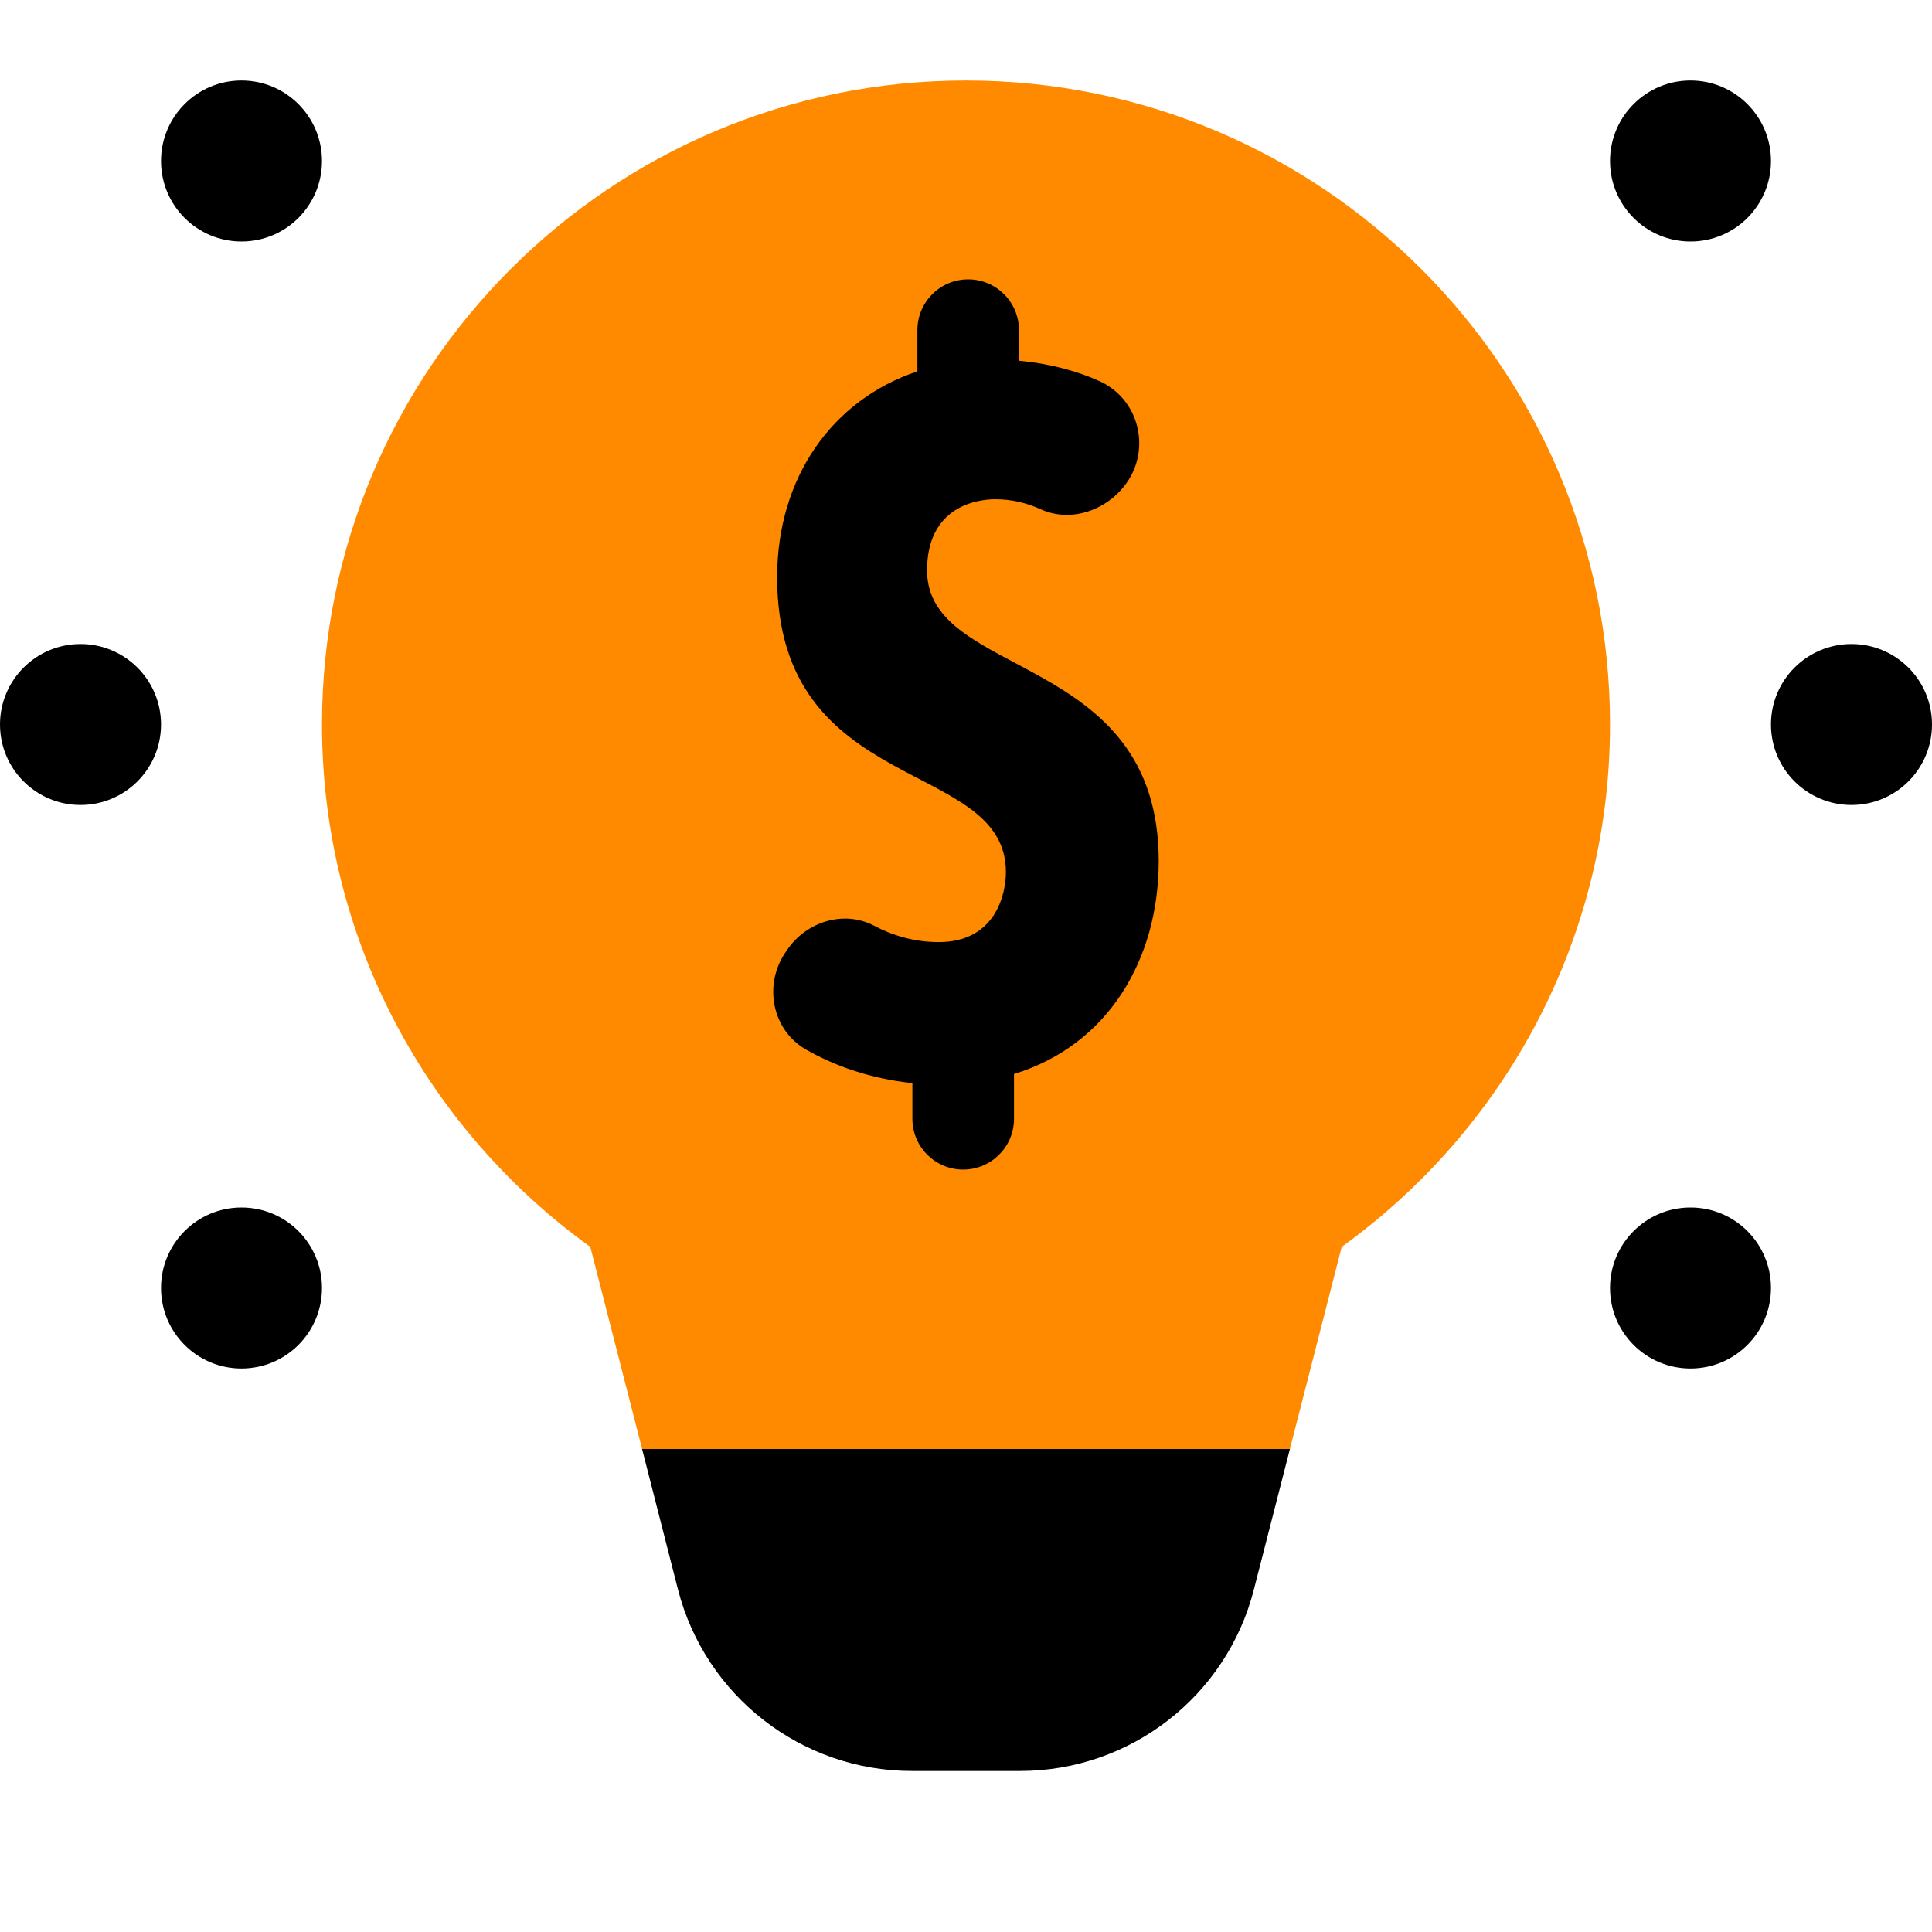 <svg width="32" height="32" viewBox="0 0 32 32" fill="#FF8A00" xmlns="http://www.w3.org/2000/svg">
    <path d="M22.223 20.652C24.911 18.715 26.667 15.567 26.667 12C26.667 6.109 21.891 1.333 16 1.333C10.109 1.333 5.333 6.109 5.333 12C5.333 15.567 7.089 18.715 9.777 20.652L10.635 24H21.365L22.223 20.652Z"/>
    <path d="M19.192 14.261C19.192 10.785 15.355 11.26 15.355 9.448C15.355 8.381 16.193 8.269 16.484 8.269C16.771 8.269 17.023 8.337 17.237 8.435C17.741 8.663 18.34 8.451 18.66 7.999C19.069 7.419 18.857 6.604 18.211 6.313C17.856 6.153 17.413 6.025 16.877 5.975V5.468C16.877 5.004 16.501 4.627 16.036 4.627C15.571 4.627 15.195 5.003 15.195 5.468V6.151C13.787 6.62 12.872 7.909 12.872 9.559C12.872 13.207 16.661 12.548 16.661 14.444C16.661 14.809 16.489 15.604 15.548 15.604C15.129 15.604 14.769 15.487 14.476 15.332C13.977 15.071 13.359 15.264 13.041 15.728L13.008 15.777C12.641 16.315 12.789 17.067 13.355 17.387C13.831 17.656 14.411 17.865 15.112 17.94V18.531C15.112 18.995 15.488 19.372 15.953 19.372C16.417 19.372 16.795 18.996 16.795 18.531V17.789C18.352 17.312 19.192 15.892 19.192 14.261Z" fill="black"/>
    <path d="M20.769 26.325L21.365 24H10.635L11.229 26.325C11.683 28.095 13.277 29.333 15.104 29.333H16.895C18.723 29.333 20.317 28.095 20.769 26.325Z" fill="black"/>
    <path d="M28 4C28.736 4 29.333 3.403 29.333 2.667C29.333 1.93 28.736 1.333 28 1.333C27.264 1.333 26.667 1.93 26.667 2.667C26.667 3.403 27.264 4 28 4Z" fill="black"/>
    <path d="M4 4C4.736 4 5.333 3.403 5.333 2.667C5.333 1.93 4.736 1.333 4 1.333C3.264 1.333 2.667 1.93 2.667 2.667C2.667 3.403 3.264 4 4 4Z" fill="black"/>
    <path d="M28 22.667C28.736 22.667 29.333 22.07 29.333 21.333C29.333 20.597 28.736 20 28 20C27.264 20 26.667 20.597 26.667 21.333C26.667 22.07 27.264 22.667 28 22.667Z" fill="black"/>
    <path d="M4 22.667C4.736 22.667 5.333 22.07 5.333 21.333C5.333 20.597 4.736 20 4 20C3.264 20 2.667 20.597 2.667 21.333C2.667 22.07 3.264 22.667 4 22.667Z" fill="black"/>
    <path d="M30.667 13.333C31.403 13.333 32 12.736 32 12C32 11.264 31.403 10.667 30.667 10.667C29.93 10.667 29.333 11.264 29.333 12C29.333 12.736 29.93 13.333 30.667 13.333Z" fill="black"/>
    <path d="M1.333 13.333C2.07 13.333 2.667 12.736 2.667 12C2.667 11.264 2.07 10.667 1.333 10.667C0.597 10.667 0 11.264 0 12C0 12.736 0.597 13.333 1.333 13.333Z" fill="black"/>
</svg>
